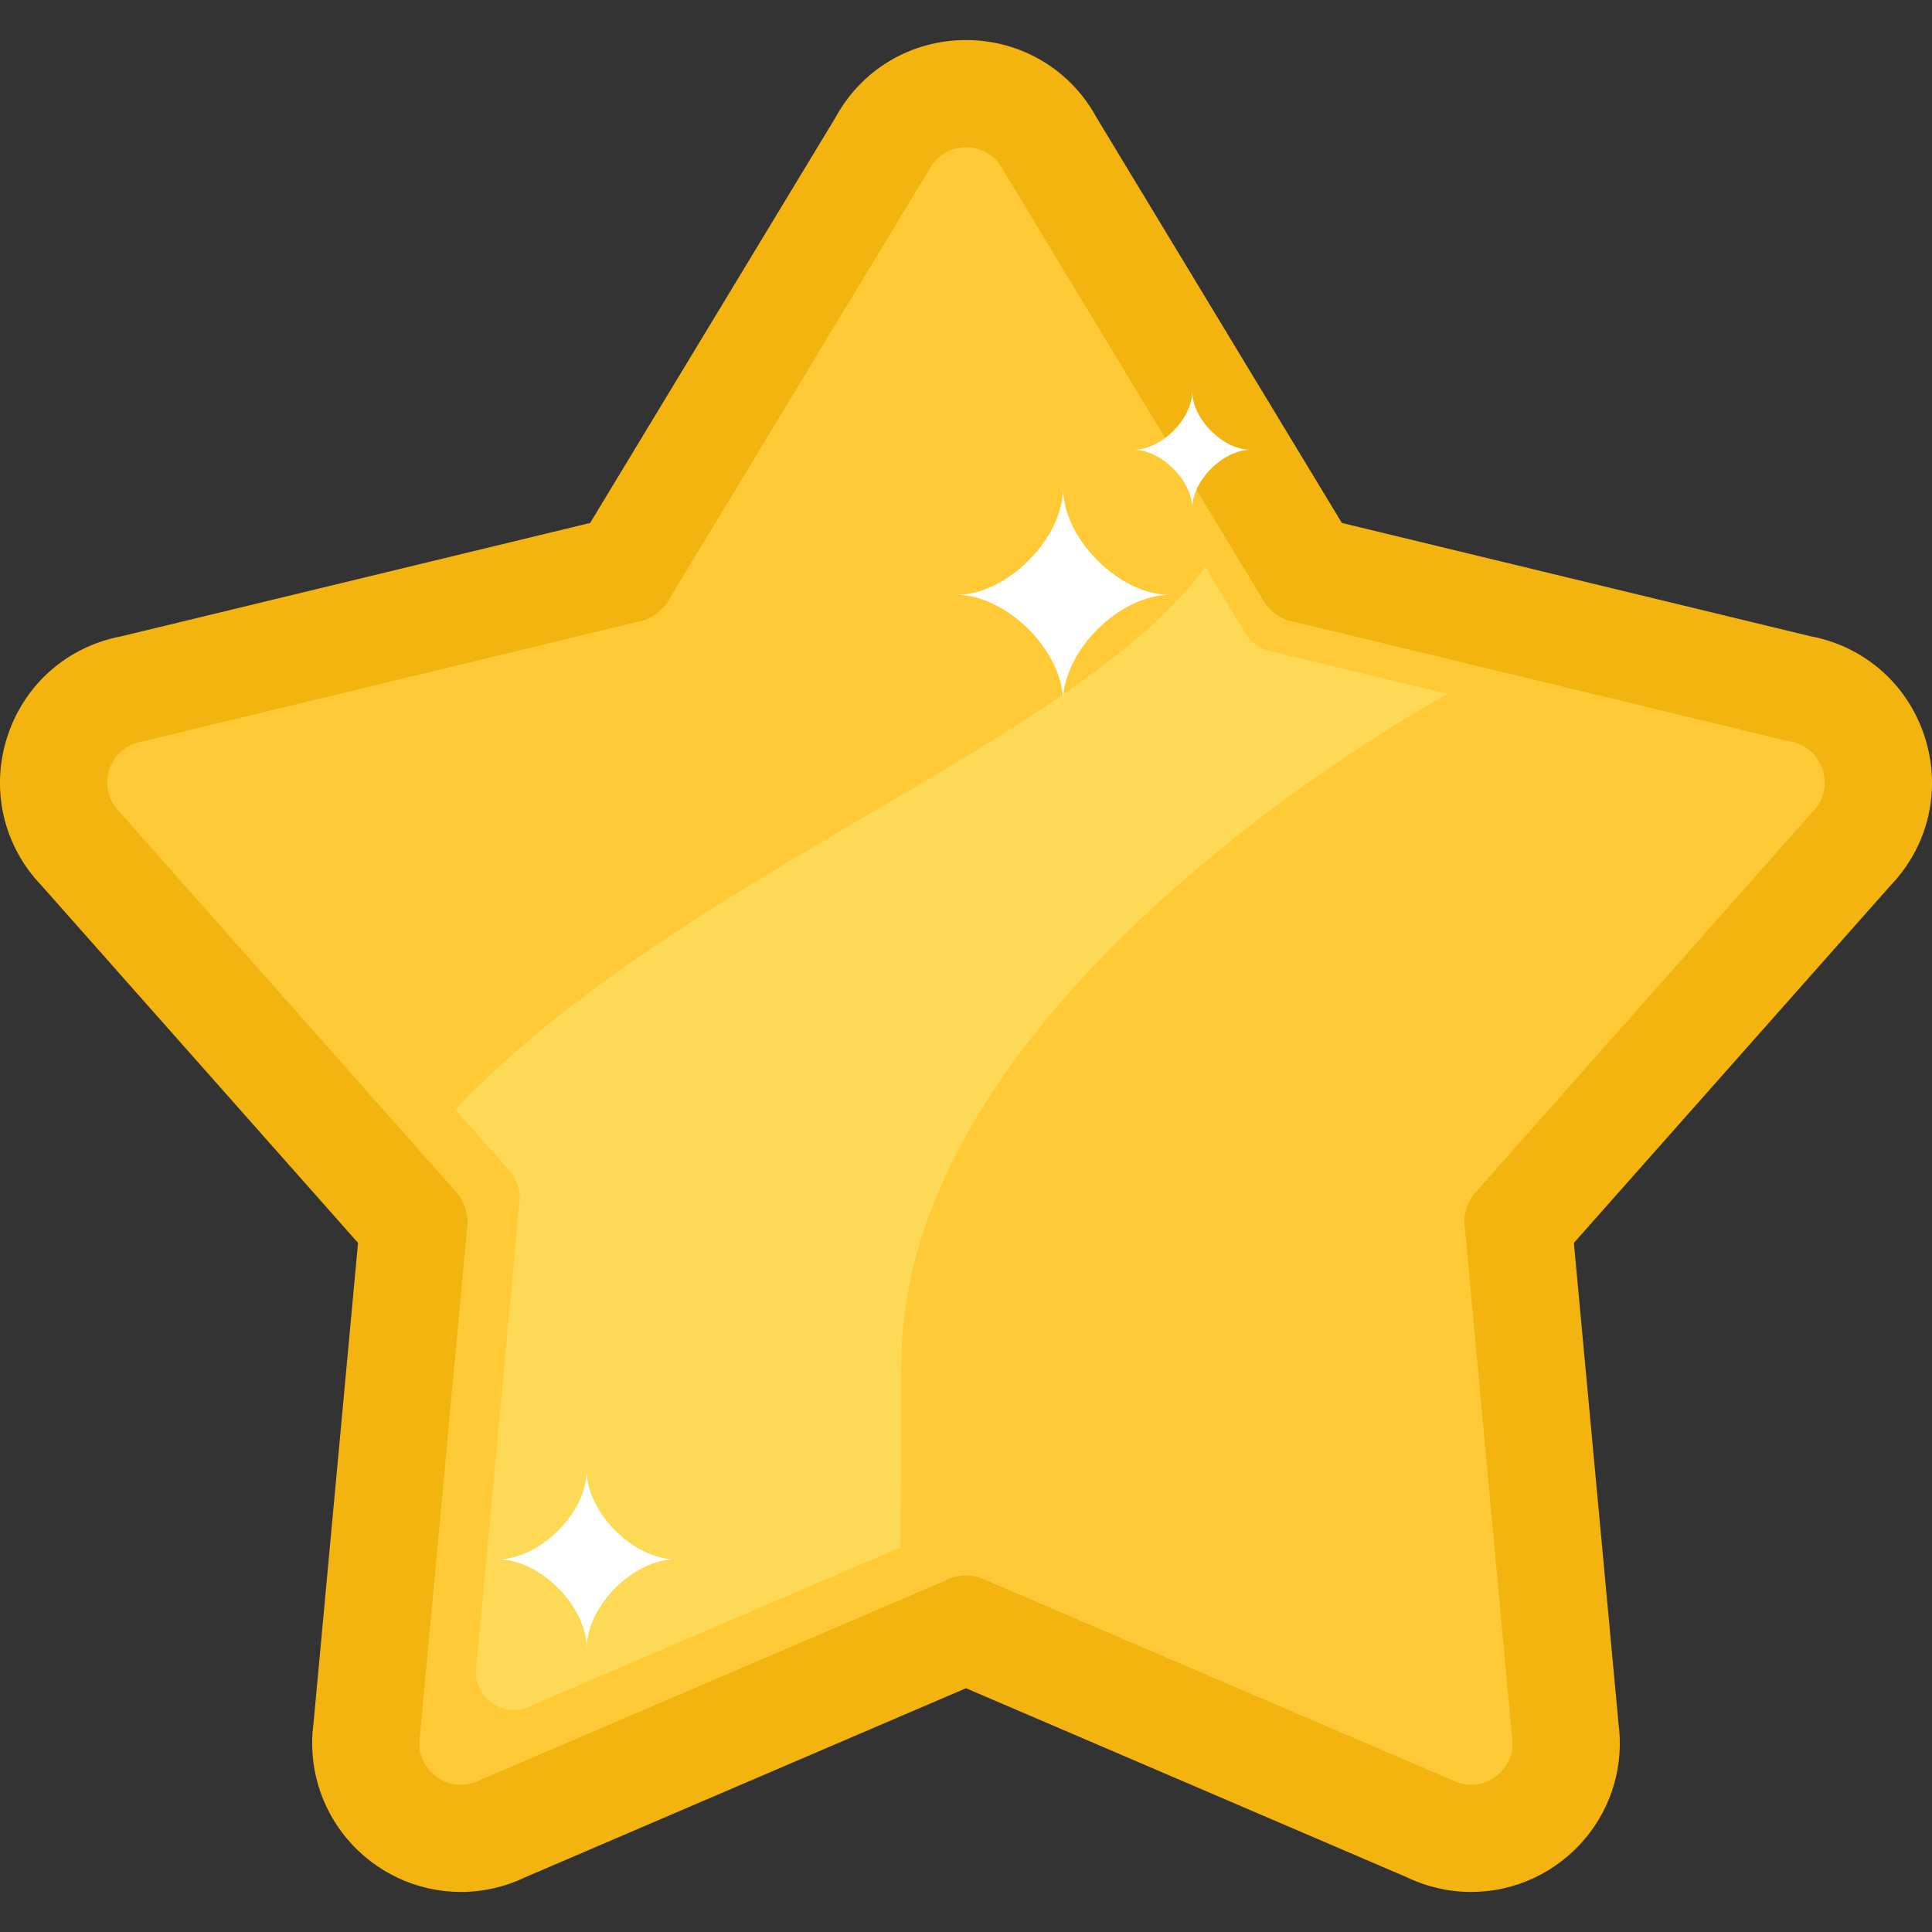 <svg width="22" height="22" viewBox="0 0 22 22" fill="none" xmlns="http://www.w3.org/2000/svg">
<rect x="0" y="0" width="22" height="22" fill="#333333" stroke="none"/>
<path d="M16.751 21.544C16.499 21.544 16.247 21.486 16.018 21.376L11 19.224L5.982 21.376C5.753 21.486 5.501 21.544 5.25 21.544H5.249C4.749 21.544 4.276 21.323 3.952 20.939C3.644 20.573 3.506 20.097 3.57 19.623L4.077 14.153L0.472 10.083C0.038 9.631 -0.111 8.986 0.084 8.387C0.277 7.792 0.77 7.361 1.38 7.246L6.72 5.955L9.512 1.341C9.809 0.793 10.373 0.456 11 0.456C11.627 0.456 12.191 0.793 12.488 1.341L15.28 5.955L20.62 7.246C21.23 7.361 21.723 7.792 21.916 8.387C22.111 8.987 21.962 9.631 21.528 10.083L17.922 14.153L18.43 19.623C18.494 20.097 18.356 20.573 18.048 20.939C17.724 21.323 17.251 21.544 16.751 21.544Z" fill="#F4B410"/>
<path d="M16.53 20.268L11.241 18C11.09 17.92 10.91 17.92 10.759 18L5.47 20.268C5.122 20.451 4.716 20.156 4.782 19.769L5.317 14.007C5.345 13.837 5.29 13.664 5.168 13.544L1.365 9.25C1.083 8.976 1.239 8.499 1.627 8.442L7.247 7.084C7.415 7.059 7.561 6.952 7.636 6.798L10.575 1.941C10.749 1.589 11.251 1.589 11.425 1.941L14.363 6.798C14.438 6.952 14.584 7.059 14.753 7.084L20.372 8.442C20.761 8.499 20.916 8.976 20.635 9.25L16.832 13.544C16.71 13.664 16.654 13.837 16.683 14.007L17.217 19.769C17.284 20.156 16.877 20.451 16.53 20.268Z" fill="#FFCA35"/>
<path d="M5.912 13.724L5.426 18.967C5.365 19.319 5.735 19.588 6.052 19.422L10.253 17.622C10.26 16.927 10.265 16.223 10.265 15.529C10.265 11.258 16.484 7.902 16.484 7.902L14.508 7.425C14.354 7.403 14.222 7.306 14.153 7.165L13.724 6.457C12.243 8.472 7.72 9.957 5.184 12.635L5.777 13.304C5.888 13.413 5.938 13.57 5.912 13.724Z" fill="#FDD955"/>
<path d="M12.105 7.99C12.105 7.414 11.465 6.774 10.89 6.774C11.465 6.774 12.105 6.134 12.105 5.559C12.105 6.134 12.746 6.774 13.321 6.774C12.746 6.774 12.105 7.414 12.105 7.99Z" fill="white"/>
<path d="M13.576 5.788C13.576 5.473 13.225 5.122 12.909 5.122C13.225 5.122 13.576 4.771 13.576 4.456C13.576 4.771 13.927 5.122 14.242 5.122C13.927 5.122 13.576 5.473 13.576 5.788Z" fill="white"/>
<path d="M6.681 18.768C6.681 18.289 6.148 17.756 5.669 17.756C6.148 17.756 6.681 17.223 6.681 16.745C6.681 17.223 7.214 17.756 7.692 17.756C7.213 17.756 6.681 18.289 6.681 18.768Z" fill="white"/>
</svg>
